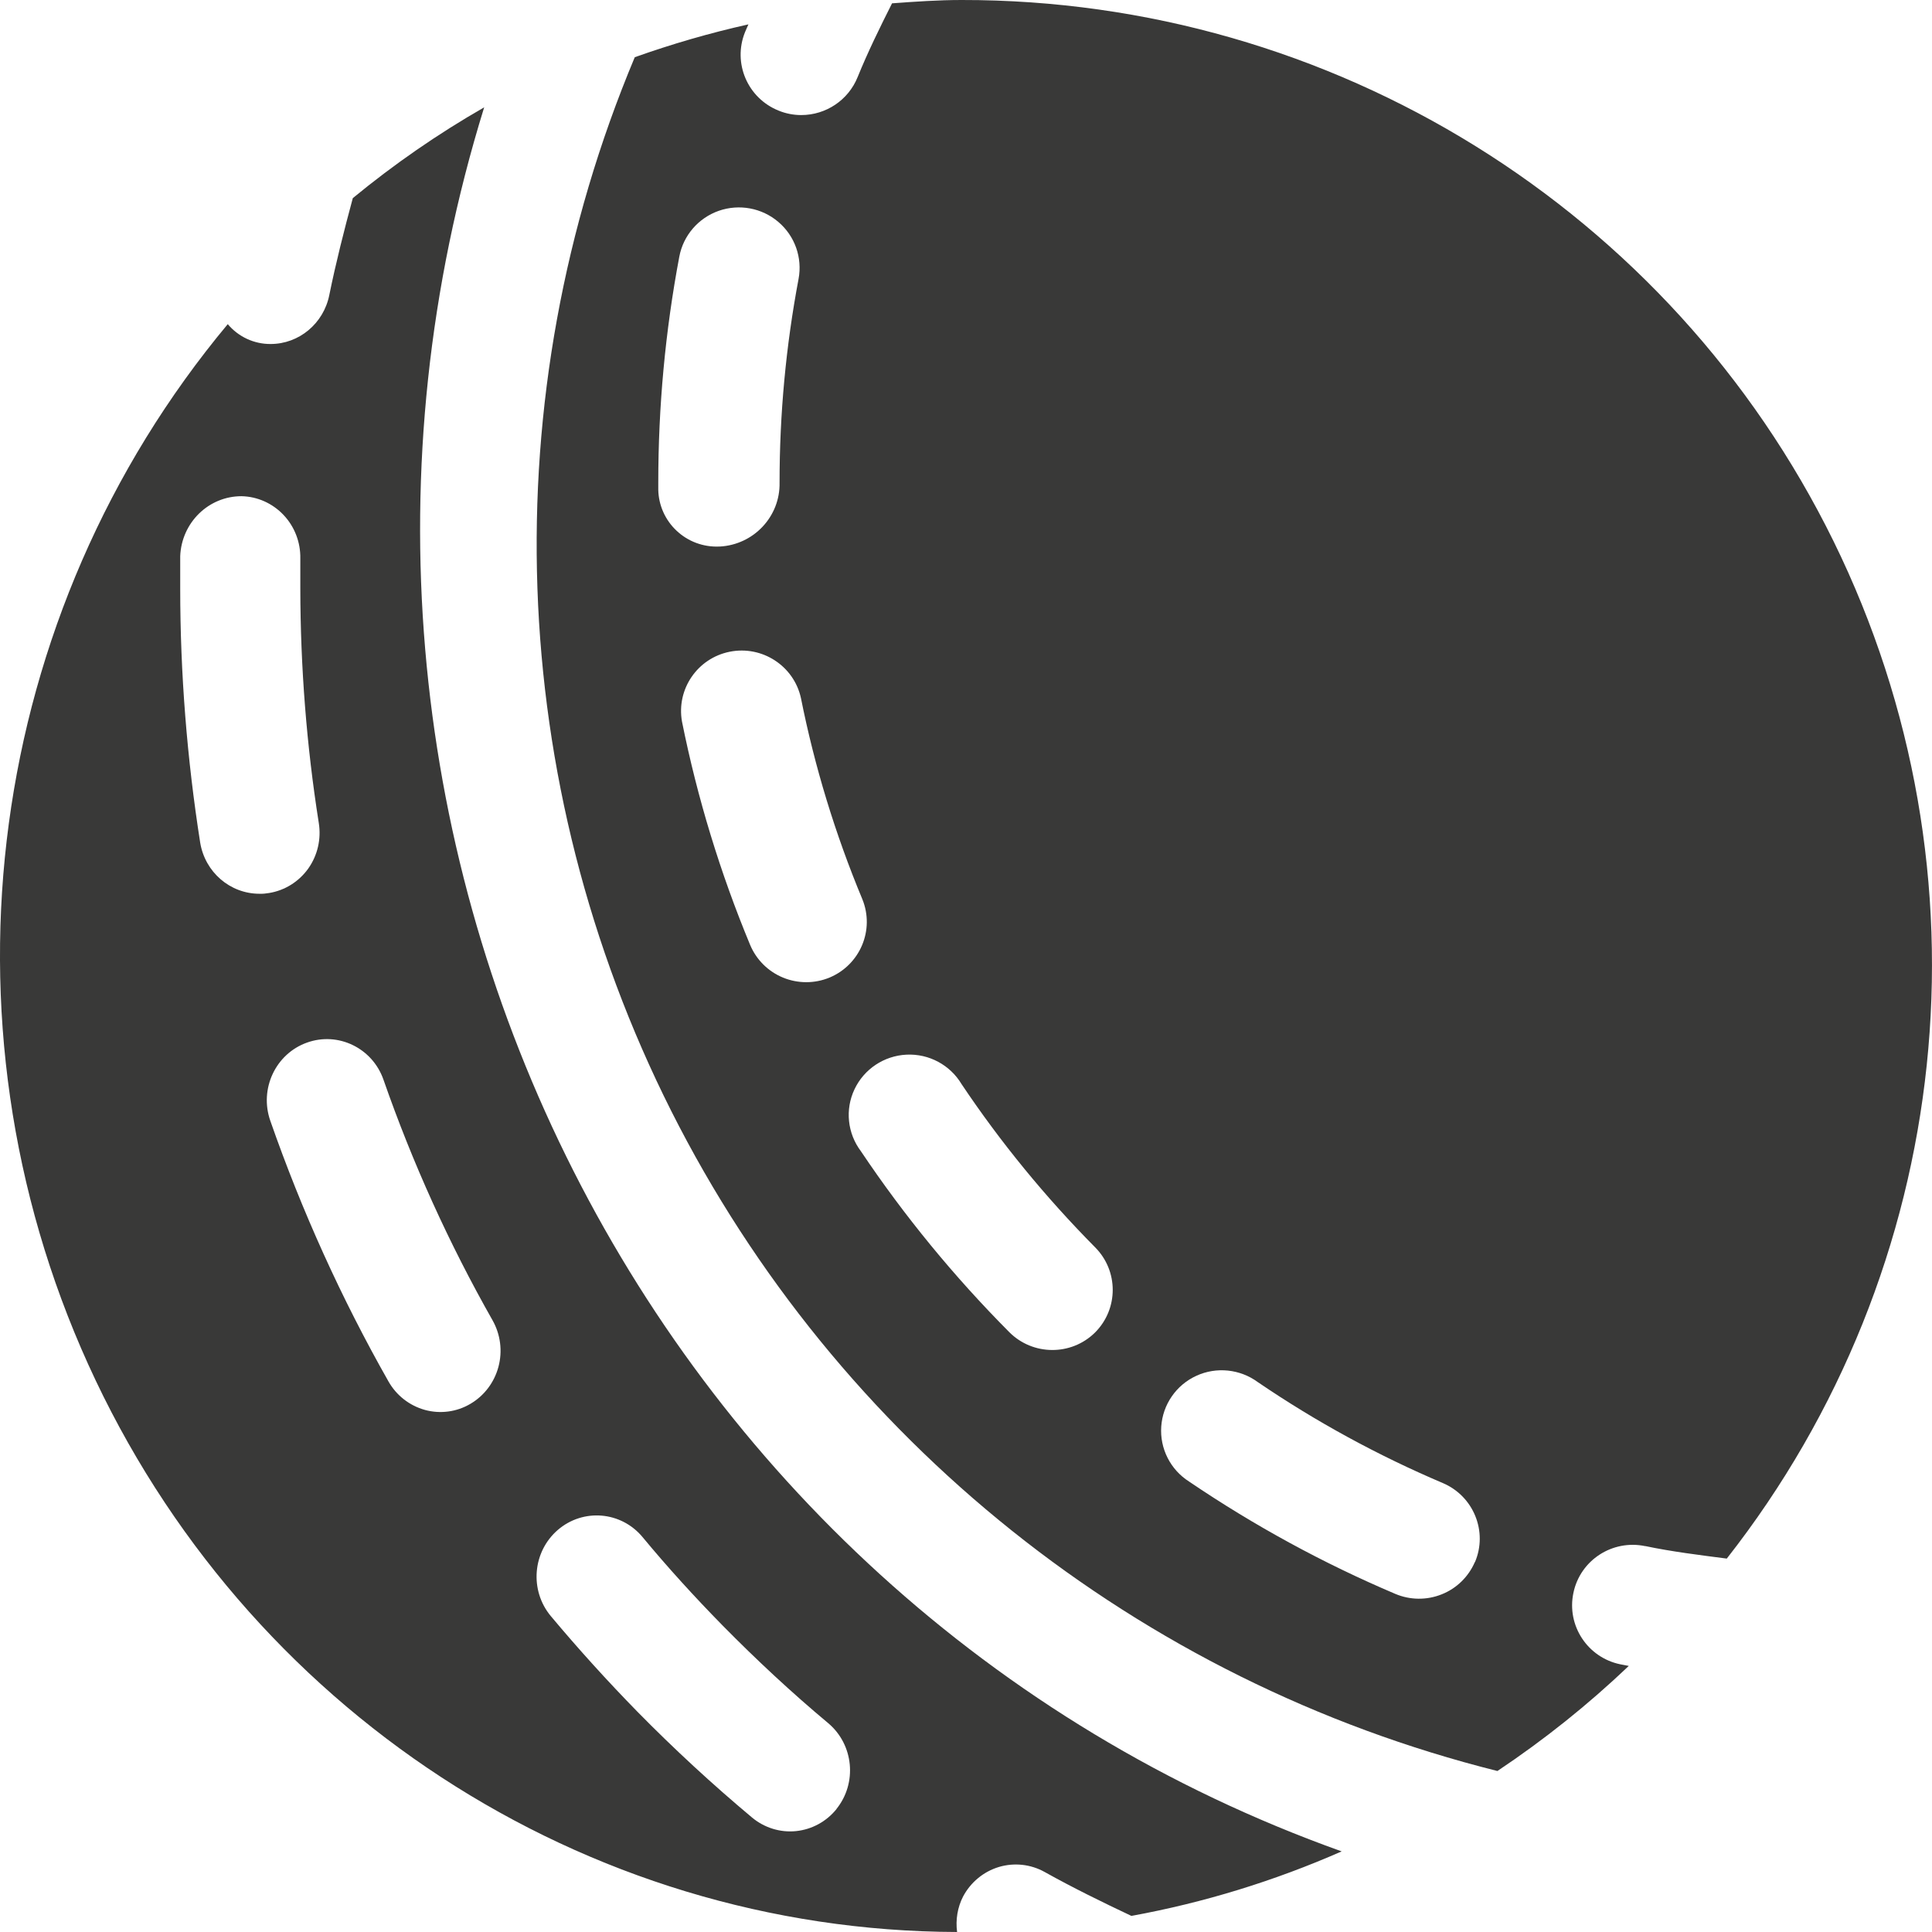 <svg width="18" height="18" viewBox="0 0 18 18" fill="none" xmlns="http://www.w3.org/2000/svg">
<path d="M8.973 17.669C9.044 17.536 9.164 17.437 9.307 17.394C9.449 17.352 9.602 17.368 9.733 17.441C9.998 17.589 10.27 17.722 10.541 17.85C11.215 17.727 11.872 17.525 12.5 17.249C5.963 14.913 2.428 7.722 4.511 1C4.08 1.247 3.671 1.53 3.287 1.846C3.206 2.146 3.129 2.449 3.068 2.749C3.015 3.014 2.786 3.205 2.521 3.205C2.367 3.206 2.221 3.138 2.122 3.02C-0.128 5.719 -0.635 9.501 0.823 12.714C2.281 15.928 5.438 17.99 8.917 18C8.902 17.886 8.921 17.77 8.973 17.669ZM1.865 7.85C1.742 7.066 1.679 6.275 1.679 5.481C1.679 5.381 1.679 5.281 1.679 5.181C1.692 4.869 1.943 4.623 2.25 4.623C2.398 4.626 2.539 4.689 2.642 4.798C2.745 4.907 2.801 5.053 2.798 5.204V5.481C2.799 6.214 2.856 6.945 2.97 7.667C2.994 7.817 2.959 7.969 2.872 8.092C2.785 8.214 2.654 8.296 2.507 8.32C2.478 8.325 2.448 8.328 2.418 8.327C2.143 8.327 1.91 8.125 1.865 7.85ZM4.383 13.079C4.255 13.155 4.102 13.175 3.959 13.136C3.815 13.096 3.693 13.001 3.619 12.87C3.18 12.096 2.812 11.283 2.518 10.441C2.415 10.145 2.567 9.819 2.859 9.714C3.15 9.609 3.47 9.764 3.573 10.06C3.844 10.837 4.184 11.587 4.589 12.301C4.663 12.432 4.683 12.588 4.644 12.734C4.605 12.88 4.511 13.004 4.383 13.079H4.383ZM7.794 16.854C7.7 16.971 7.564 17.045 7.416 17.06C7.269 17.075 7.121 17.029 7.006 16.933C6.639 16.626 6.279 16.294 5.94 15.949C5.661 15.664 5.388 15.363 5.132 15.057C4.932 14.817 4.961 14.458 5.197 14.254C5.433 14.051 5.786 14.08 5.986 14.32C6.222 14.605 6.473 14.88 6.732 15.144C7.046 15.463 7.377 15.771 7.717 16.055C7.954 16.255 7.988 16.612 7.793 16.854H7.794Z" fill="#393938"/>
<path d="M15.327 14.404C15.578 14.457 15.835 14.488 16.088 14.521C18.213 11.811 18.599 8.132 17.083 5.043C15.566 1.954 12.413 -0.004 8.959 4.97011e-06C8.742 4.97011e-06 8.527 0.015 8.311 0.031C8.198 0.255 8.085 0.485 7.99 0.719C7.904 0.932 7.696 1.072 7.465 1.072C7.393 1.072 7.321 1.058 7.255 1.031C6.965 0.915 6.825 0.588 6.941 0.3C6.951 0.275 6.962 0.252 6.973 0.227C6.614 0.307 6.26 0.41 5.914 0.533C4.586 3.699 4.71 7.284 6.254 10.351C7.799 13.418 10.609 15.663 13.951 16.5C14.387 16.209 14.796 15.882 15.175 15.521C15.149 15.515 15.122 15.512 15.096 15.506C14.791 15.443 14.595 15.145 14.659 14.841C14.722 14.536 15.022 14.341 15.328 14.405L15.327 14.404ZM6.133 4.563V4.496C6.133 3.79 6.198 3.085 6.329 2.391C6.366 2.194 6.506 2.031 6.697 1.964C6.887 1.898 7.099 1.937 7.252 2.068C7.406 2.199 7.477 2.401 7.44 2.599C7.322 3.224 7.263 3.859 7.263 4.496C7.27 4.811 7.023 5.075 6.706 5.092H6.698C6.553 5.098 6.41 5.045 6.304 4.945C6.198 4.846 6.136 4.708 6.133 4.563ZM7.728 9.108C7.59 9.165 7.434 9.165 7.295 9.108C7.157 9.051 7.047 8.942 6.989 8.804C6.71 8.132 6.497 7.435 6.354 6.723C6.3 6.421 6.498 6.132 6.799 6.072C7.101 6.012 7.396 6.204 7.462 6.503C7.59 7.144 7.782 7.772 8.034 8.377C8.151 8.663 8.014 8.989 7.728 9.108ZM10.202 12.415C9.98 12.634 9.622 12.631 9.403 12.411C8.889 11.894 8.426 11.33 8.021 10.726C7.895 10.559 7.872 10.337 7.961 10.149C8.05 9.96 8.237 9.836 8.446 9.826C8.655 9.816 8.852 9.922 8.959 10.101C9.324 10.646 9.741 11.154 10.202 11.62C10.422 11.84 10.422 12.195 10.202 12.415ZM13.741 14.553C13.682 14.69 13.571 14.799 13.432 14.854C13.293 14.91 13.137 14.908 13 14.85C12.326 14.564 11.683 14.213 11.078 13.803C10.904 13.692 10.805 13.496 10.819 13.291C10.833 13.086 10.958 12.904 11.146 12.818C11.333 12.732 11.553 12.755 11.719 12.877C12.261 13.246 12.839 13.561 13.444 13.818C13.729 13.94 13.863 14.269 13.742 14.554L13.741 14.553Z" fill="#393938"/>
</svg>
